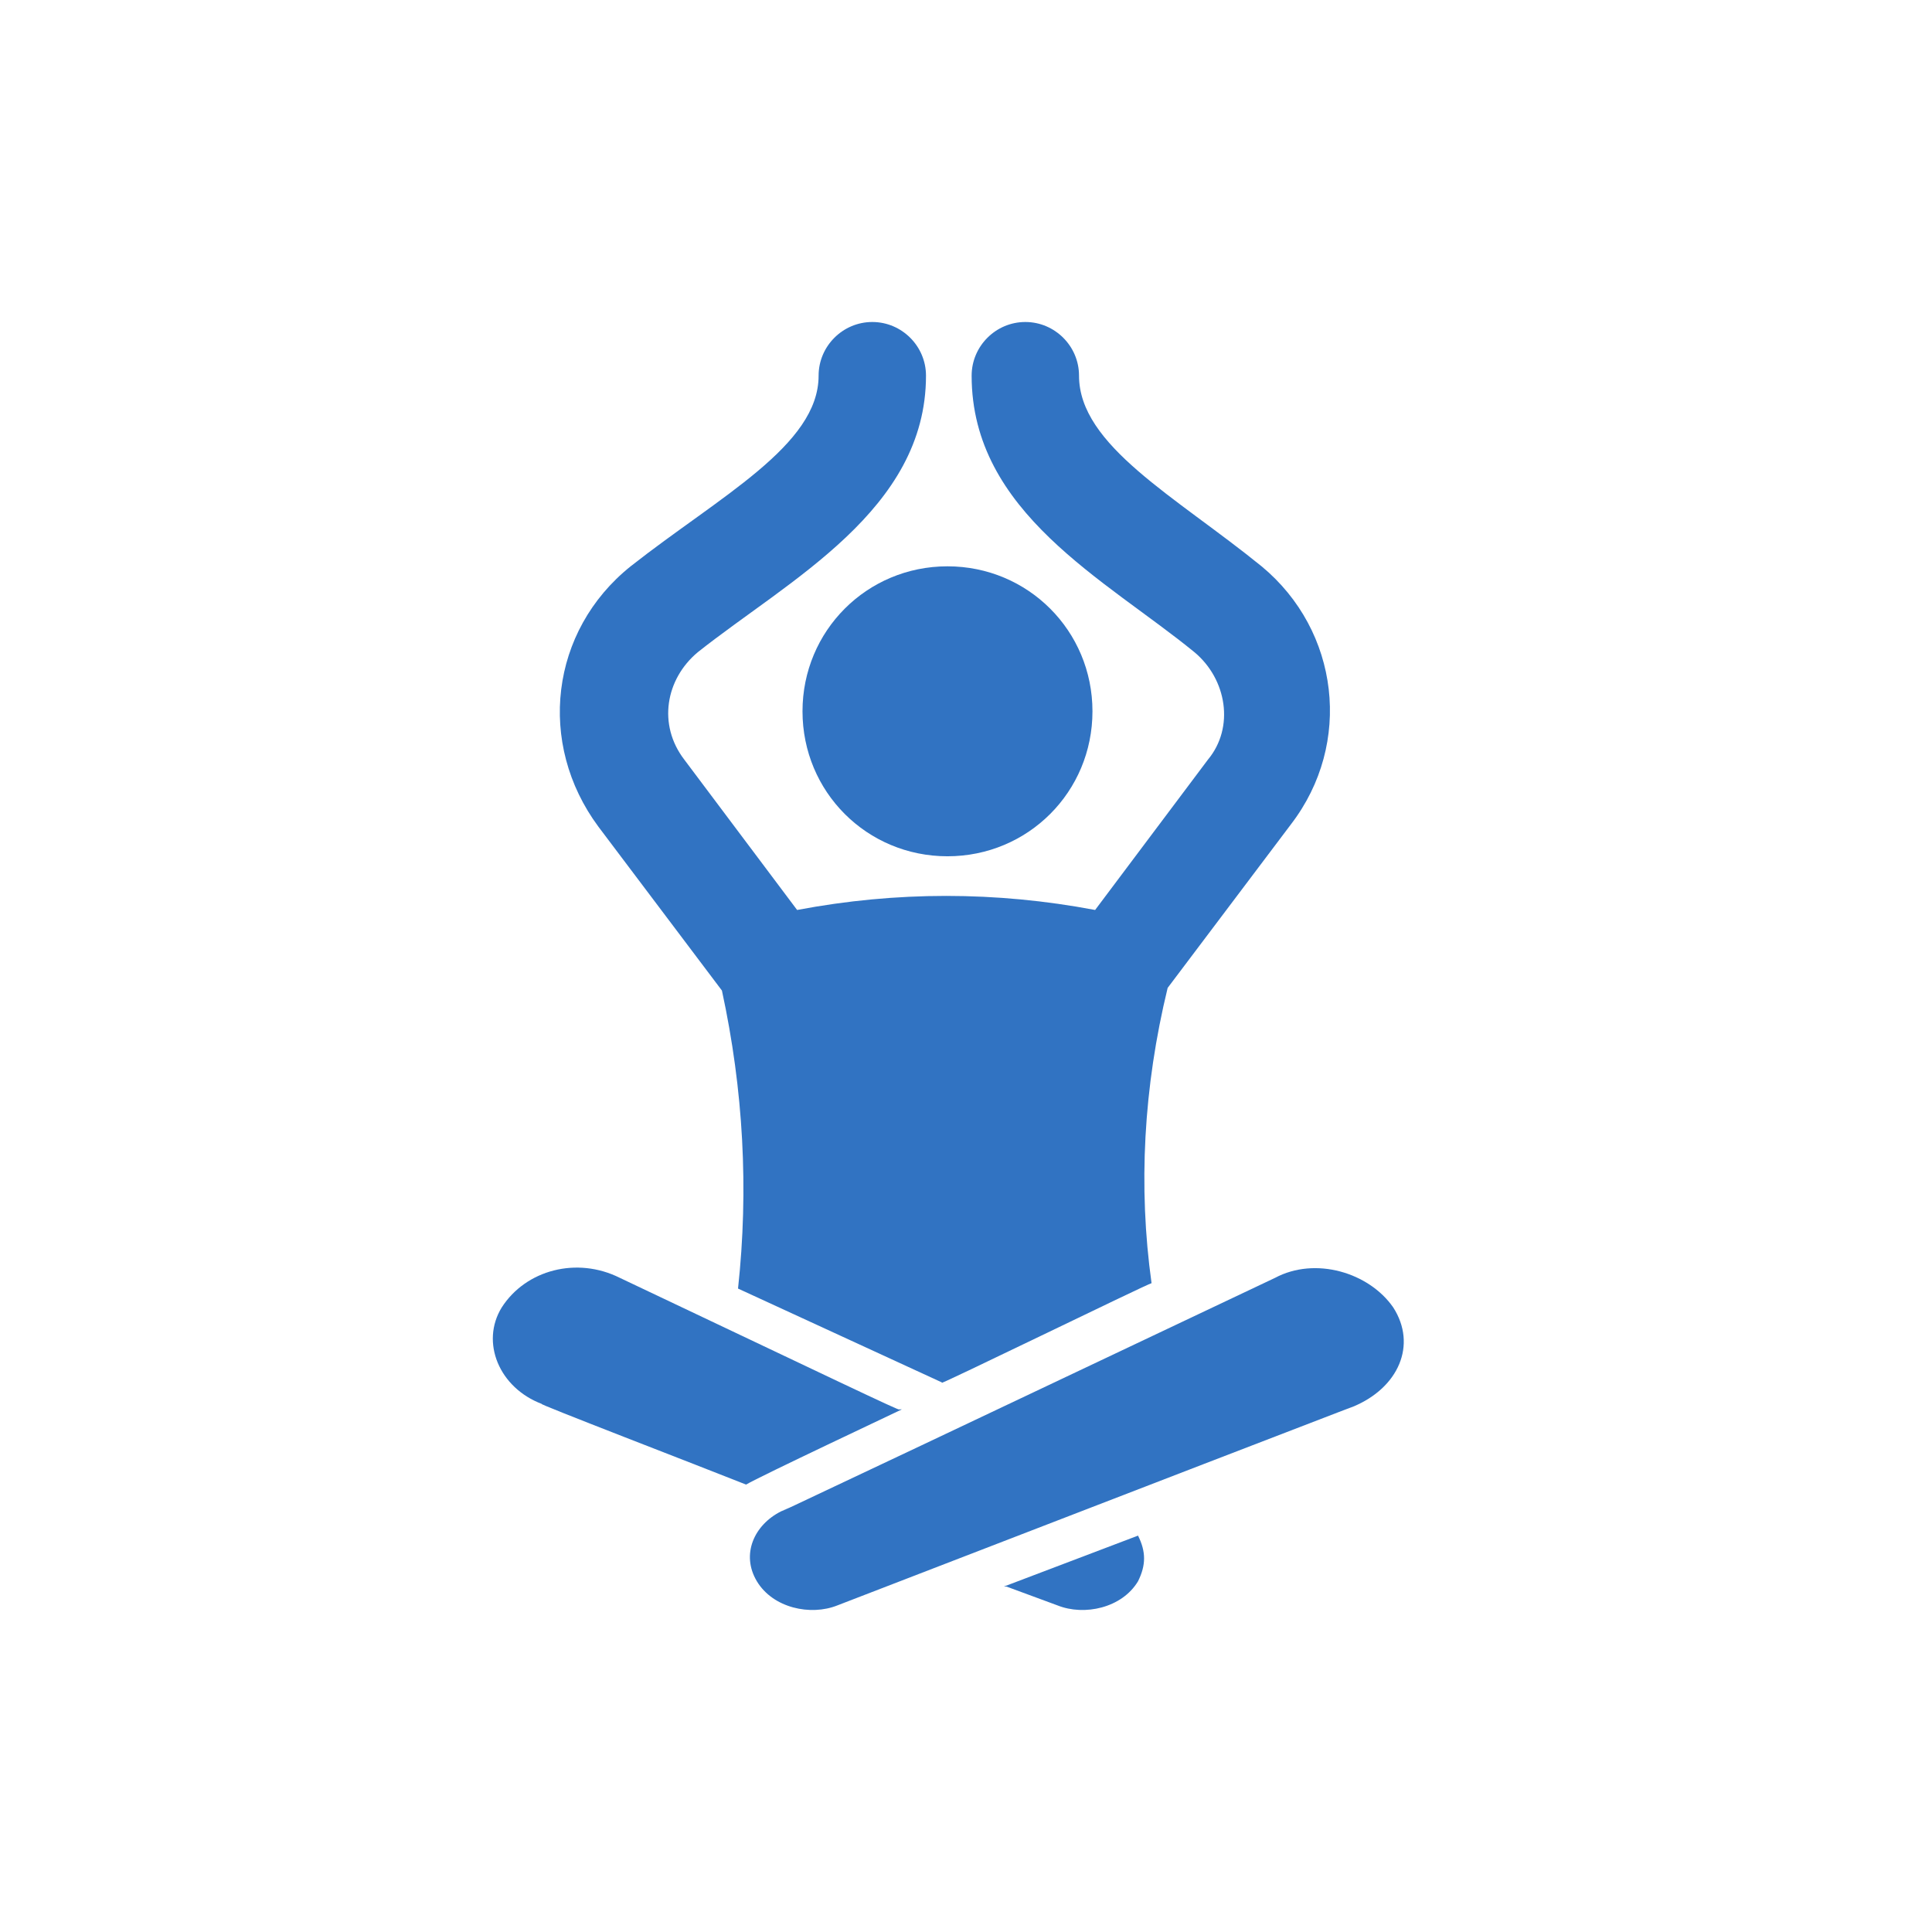 <svg width="24" height="24" viewBox="0 0 24 24" fill="none" xmlns="http://www.w3.org/2000/svg">
<path d="M14.137 19.643C13.937 19.976 13.47 20.076 13.137 19.943L12.503 19.709H12.47L14.137 19.076C14.237 19.276 14.237 19.442 14.137 19.643Z" fill="#3173c2"/>
<path d="M9.268 18.442C8.768 18.242 6.6 17.408 6.733 17.441C6.2 17.241 5.966 16.674 6.233 16.241C6.533 15.774 7.167 15.607 7.7 15.874C10.302 17.108 11.203 17.541 11.169 17.508H11.203C11.136 17.541 9.435 18.342 9.268 18.442Z" fill="#3173c2"/>
<path d="M11.77 7.035C12.77 7.035 13.571 7.836 13.571 8.836C13.571 9.837 12.77 10.637 11.77 10.637C10.769 10.637 9.969 9.837 9.969 8.836C9.969 7.836 10.769 7.035 11.77 7.035Z" fill="#3173c2"/>
<path d="M7.434 10.27C6.667 9.236 6.834 7.836 7.834 7.035C8.935 6.168 10.169 5.534 10.169 4.667C10.169 4.3 10.469 4 10.836 4C11.203 4 11.503 4.3 11.503 4.667C11.503 6.335 9.802 7.202 8.668 8.102C8.268 8.436 8.168 9.003 8.501 9.437L9.902 11.304C11.136 11.071 12.37 11.071 13.604 11.304L15.005 9.437C15.339 9.036 15.239 8.436 14.838 8.102C13.738 7.202 12.07 6.368 12.07 4.667C12.07 4.3 12.37 4 12.737 4C13.104 4 13.404 4.3 13.404 4.667C13.404 5.534 14.605 6.168 15.672 7.035C16.639 7.836 16.806 9.236 16.039 10.237L14.505 12.272C14.205 13.506 14.138 14.74 14.305 15.94C14.271 15.94 11.536 17.275 11.703 17.174L9.168 16.007C9.302 14.773 9.235 13.539 8.968 12.305L7.434 10.27Z" fill="#3173c2"/>
<path d="M16.806 17.475C16.206 17.708 19.041 16.608 10.402 19.943C10.069 20.076 9.602 19.976 9.402 19.643C9.202 19.309 9.369 18.942 9.702 18.775C10.336 18.475 7.467 19.843 15.839 15.874C16.339 15.607 17.006 15.807 17.307 16.241C17.607 16.707 17.373 17.241 16.806 17.475Z" fill="#3173c2"/>
</svg>